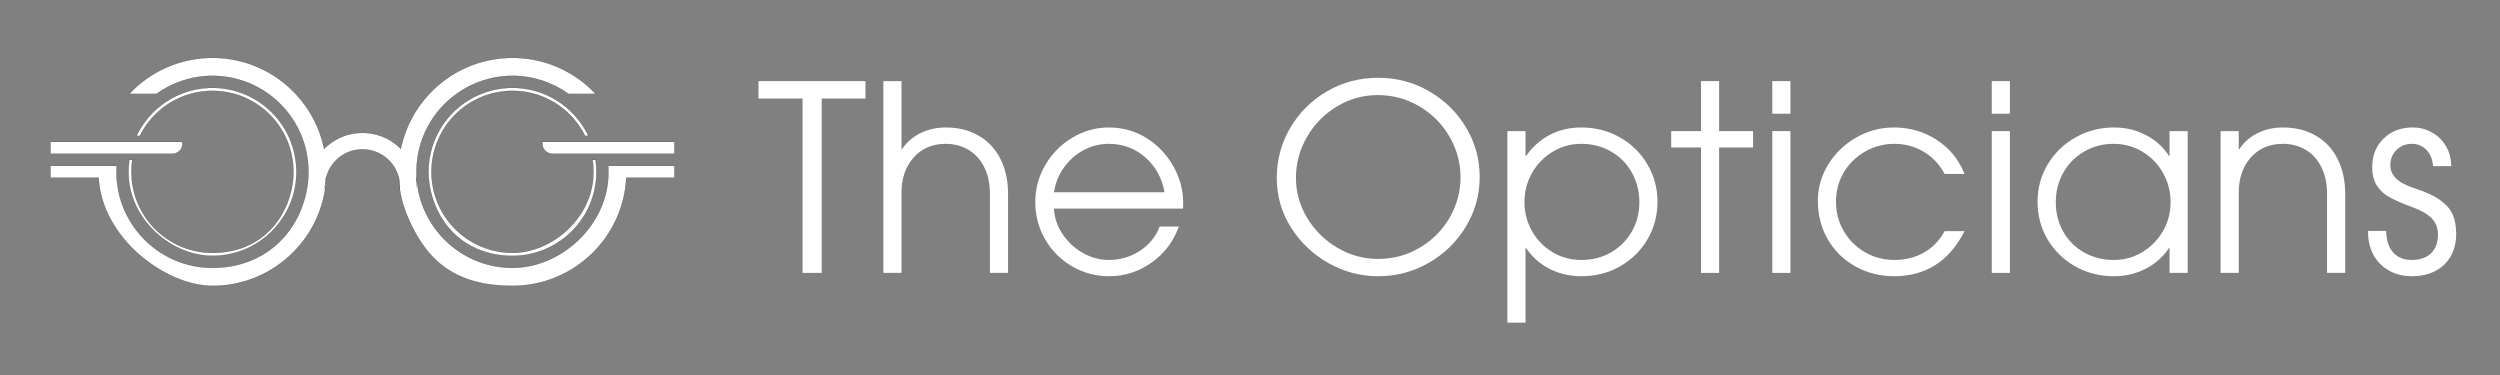 <svg xmlns="http://www.w3.org/2000/svg" xmlns:xlink="http://www.w3.org/1999/xlink" width="500" zoomAndPan="magnify" viewBox="0 0 375 56.25" height="75" preserveAspectRatio="xMidYMid meet" version="1.0"><rect x="0" y="0" width="375" height="56.25" fill="#808080" stroke="none"/><defs><g/></defs><path stroke-linecap="butt" transform="matrix(0.025, 0, 0, 0.025, 4.367, 7.031)" fill-opacity="1" fill="#ffffff" fill-rule="nonzero" stroke-linejoin="miter" d="M 2225.051 839.832 C 2225.051 845.585 2224.896 851.337 2224.429 856.934 C 2220.854 833.769 2218.366 809.827 2217.123 785.73 C 2216.967 783.398 2216.967 781.066 2216.812 778.734 C 2222.253 798.167 2225.207 818.689 2225.207 839.832 Z M 2225.051 839.832 " stroke="#000000" stroke-width="1" stroke-opacity="1" stroke-miterlimit="10"/><path stroke-linecap="butt" transform="matrix(0.025, 0, 0, 0.025, 4.367, 7.031)" fill="none" stroke-linejoin="miter" d="M 3081.83 569.786 L 3080.119 569.786 " stroke="#000000" stroke-width="1" stroke-opacity="1" stroke-miterlimit="10"/><path stroke-linecap="butt" transform="matrix(0.025, 0, 0, 0.025, 4.367, 7.031)" fill-opacity="1" fill="#ffffff" fill-rule="nonzero" stroke-linejoin="miter" d="M 920.062 583.312 C 920.062 615.649 891.922 641.768 857.098 641.768 L 128.113 641.768 L 128.113 569.786 L 918.352 569.786 C 919.44 574.139 920.062 578.648 920.062 583.312 Z M 920.062 583.312 " stroke="#000000" stroke-width="1" stroke-opacity="1" stroke-miterlimit="10"/><path stroke-linecap="butt" transform="matrix(0.025, 0, 0, 0.025, 4.367, 7.031)" fill="none" stroke-linejoin="miter" d="M 920.062 569.786 L 918.352 569.786 " stroke="#000000" stroke-width="1" stroke-opacity="1" stroke-miterlimit="10"/><path stroke-linecap="butt" transform="matrix(0.025, 0, 0, 0.025, 4.367, 7.031)" fill-opacity="1" fill="#ffffff" fill-rule="nonzero" stroke-linejoin="miter" d="M 3872.068 569.786 L 3872.068 641.768 L 3143.084 641.768 C 3108.259 641.768 3080.119 615.649 3080.119 583.312 C 3080.119 550.975 3080.741 574.139 3081.83 569.786 Z M 3872.068 569.786 " stroke="#000000" stroke-width="1" stroke-opacity="1" stroke-miterlimit="10"/><path stroke-linecap="butt" transform="matrix(0.025, 0, 0, 0.025, 4.367, 7.031)" fill-opacity="1" fill="#ffffff" fill-rule="nonzero" stroke-linejoin="miter" d="M 3872.068 713.749 L 3872.068 785.73 L 3583.21 785.73 C 3564.554 1146.724 3265.747 1433.872 2900.089 1433.872 C 2534.431 1433.872 2375.077 1262.547 2270.759 1017.998 C 2249.149 967.471 2233.447 913.679 2224.585 857.867 C 2224.585 857.556 2224.585 857.245 2224.429 856.934 C 2224.896 851.337 2225.051 845.585 2225.051 839.832 C 2225.051 818.534 2222.253 798.167 2216.656 778.734 C 2212.148 762.876 2205.929 747.485 2198.311 733.182 C 2160.377 662.756 2085.753 614.872 2000.091 614.872 C 1914.428 614.872 1839.96 662.756 1801.87 733.182 C 1794.252 747.485 1788.034 762.721 1783.525 778.734 C 1777.928 798.167 1775.13 818.689 1775.13 839.832 C 1775.13 860.976 1775.285 851.337 1775.752 856.934 C 1775.752 857.245 1775.752 857.556 1775.752 857.867 C 1766.735 913.835 1751.188 967.471 1729.578 1017.998 C 1625.26 1262.392 1382.731 1433.872 1100.248 1433.872 C 817.609 1433.872 435.938 1146.724 417.126 785.73 L 128.113 785.73 L 128.113 713.749 L 525.176 713.749 C 524.554 725.72 524.088 737.691 524.088 749.817 C 524.088 761.944 524.554 773.914 525.176 785.73 C 543.832 1087.025 794.134 1325.822 1100.093 1325.822 C 1406.052 1325.822 1615.465 1124.337 1665.992 857.867 C 1670.501 834.236 1673.455 810.294 1675.009 785.73 C 1675.631 773.914 1676.098 761.944 1676.098 749.817 C 1676.098 557.038 1581.418 386.335 1435.901 281.862 C 1341.377 213.767 1225.399 173.812 1100.093 173.812 C 974.786 173.812 858.808 213.767 764.284 281.862 L 601.355 281.862 C 726.039 148.937 903.427 65.763 1100.093 65.763 C 1296.758 65.763 1474.146 148.937 1598.831 281.862 C 1683.715 372.188 1744.192 485.523 1770.155 611.607 C 1774.975 606.632 1780.26 601.813 1785.391 597.149 C 1842.603 546.466 1917.693 515.839 2000.091 515.839 C 2082.488 515.839 2157.579 546.466 2214.791 597.149 C 2220.076 601.813 2225.207 606.632 2230.026 611.607 C 2255.989 485.523 2316.466 372.188 2401.351 281.862 C 2526.035 148.937 2703.423 65.763 2900.089 65.763 C 3096.754 65.763 3274.142 148.937 3398.827 281.862 L 3235.897 281.862 C 3141.373 213.767 3025.395 173.812 2900.089 173.812 C 2774.782 173.812 2658.804 213.767 2564.28 281.862 C 2418.919 386.335 2324.084 557.038 2324.084 749.817 C 2324.084 942.596 2324.55 773.914 2325.172 785.73 C 2326.727 810.294 2329.681 834.236 2334.189 857.867 C 2384.871 1124.337 2618.849 1325.822 2900.089 1325.822 C 3181.328 1325.822 3456.349 1087.025 3475.005 785.73 C 3475.627 773.914 3476.094 761.944 3476.094 749.817 C 3476.094 737.691 3475.627 725.72 3475.005 713.749 Z M 3872.068 713.749 " stroke="#000000" stroke-width="1" stroke-opacity="1" stroke-miterlimit="10"/><path stroke-linecap="butt" transform="matrix(0.025, 0, 0, 0.025, 4.367, 7.031)" fill-opacity="1" fill="#ffffff" fill-rule="nonzero" stroke-linejoin="miter" d="M 1783.525 778.734 C 1783.525 781.066 1783.37 783.553 1783.214 785.73 C 1781.971 809.827 1779.483 833.614 1775.752 856.934 C 1775.441 851.337 1775.13 845.585 1775.13 839.832 C 1775.13 818.534 1777.928 798.167 1783.525 778.734 Z M 1783.525 778.734 " stroke="#000000" stroke-width="1" stroke-opacity="1" stroke-miterlimit="10"/><path stroke-linecap="butt" transform="matrix(0.025, 0, 0, 0.025, 4.367, 7.031)" fill-opacity="1" fill="#ffffff" fill-rule="nonzero" stroke-linejoin="miter" d="M 3404.113 749.817 C 3404.113 761.944 3403.646 773.914 3402.869 785.73 C 3384.368 1047.225 3166.248 1253.841 2900.089 1253.841 C 2633.929 1253.841 2457.163 1084.226 2407.725 857.867 C 2402.595 834.391 2399.174 810.294 2397.464 785.73 C 2396.531 773.914 2396.065 761.944 2396.065 749.817 C 2396.065 725.253 2397.775 701.311 2401.195 677.836 C 2408.502 626.998 2423.272 578.648 2444.571 533.874 C 2498.829 419.605 2594.752 329.124 2712.751 281.862 C 2770.585 258.542 2833.86 245.793 2900.089 245.793 C 2966.318 245.793 3029.593 258.542 3087.426 281.862 C 3205.426 329.124 3301.349 419.605 3355.607 533.874 L 3335.552 533.874 C 3275.075 411.987 3164.849 319.174 3031.614 281.862 C 2989.793 270.046 2945.641 263.827 2900.089 263.827 C 2854.537 263.827 2810.54 270.046 2768.564 281.862 C 2635.329 319.174 2525.103 411.987 2464.626 533.874 C 2442.55 578.337 2426.847 626.843 2419.385 677.836 C 2415.965 701.311 2414.099 725.253 2414.099 749.817 C 2414.099 774.225 2414.566 773.914 2415.343 785.73 C 2417.208 810.294 2420.784 834.391 2426.07 857.867 C 2475.198 1074.277 2668.754 1235.807 2899.933 1235.807 C 3131.268 1235.807 3366.334 1037.431 3384.679 785.73 C 3385.612 773.914 3385.923 761.944 3385.923 749.817 C 3385.923 737.691 3385.612 725.72 3384.679 713.749 C 3383.746 701.622 3382.503 689.651 3380.637 677.836 L 3398.827 677.836 C 3400.537 689.651 3401.936 701.622 3402.713 713.749 C 3403.491 725.72 3403.957 737.691 3403.957 749.817 Z M 3404.113 749.817 " stroke="#000000" stroke-width="1" stroke-opacity="1" stroke-miterlimit="10"/><path stroke-linecap="butt" transform="matrix(0.025, 0, 0, 0.025, 4.367, 7.031)" fill-opacity="1" fill="#ffffff" fill-rule="nonzero" stroke-linejoin="miter" d="M 1604.116 749.817 C 1604.116 761.944 1603.65 773.914 1602.873 785.73 C 1601.163 810.294 1597.587 834.391 1592.456 857.867 C 1543.173 1084.226 1341.377 1253.841 1100.093 1253.841 C 858.808 1253.841 615.813 1047.381 597.468 785.73 C 596.535 773.914 596.069 761.944 596.069 749.817 C 596.069 737.691 596.535 725.72 597.468 713.749 C 598.245 701.622 599.489 689.651 601.199 677.836 L 619.389 677.836 C 617.523 689.651 616.28 701.622 615.347 713.749 C 614.569 725.72 614.103 737.691 614.103 749.817 C 614.103 761.944 614.569 773.914 615.347 785.73 C 633.847 1037.431 843.728 1235.807 1100.093 1235.807 C 1356.458 1235.807 1524.828 1074.277 1573.956 857.867 C 1579.242 834.391 1582.973 810.294 1584.683 785.73 C 1585.616 773.914 1585.927 761.944 1585.927 749.817 C 1585.927 725.253 1584.217 701.311 1580.641 677.836 C 1573.023 626.843 1557.632 578.337 1535.555 533.874 C 1474.923 411.987 1364.853 319.174 1231.462 281.862 C 1189.642 270.046 1145.644 263.827 1099.937 263.827 C 1054.385 263.827 1010.233 270.046 968.568 281.862 C 835.177 319.174 724.951 411.987 664.474 533.874 L 644.575 533.874 C 698.677 419.605 794.6 329.124 912.599 281.862 C 970.433 258.542 1033.864 245.793 1099.937 245.793 C 1166.166 245.793 1229.441 258.542 1287.43 281.862 C 1405.274 329.124 1501.197 419.605 1555.455 533.874 C 1576.754 578.648 1591.524 626.998 1598.831 677.836 C 1602.251 701.311 1603.961 725.253 1603.961 749.817 Z M 1604.116 749.817 " stroke="#000000" stroke-width="1" stroke-opacity="1" stroke-miterlimit="10"/><g fill="#ffffff" fill-opacity="1"><g transform="translate(113.539, 40.933)"><g><path d="M 0.234 -26.156 L 0.234 -28.766 L 16.281 -28.766 L 16.281 -26.156 L 9.719 -26.156 L 9.719 0 L 6.844 0 L 6.844 -26.156 Z M 0.234 -26.156 "/></g></g></g><g fill="#ffffff" fill-opacity="1"><g transform="translate(130.098, 40.933)"><g><path d="M 11.781 -19.359 C 9.758 -19.359 8.145 -18.672 6.938 -17.297 C 5.727 -15.922 5.125 -14.172 5.125 -12.047 L 5.125 0 L 2.406 0 L 2.406 -28.766 L 5.125 -28.766 L 5.125 -18.547 L 5.203 -18.547 C 5.879 -19.578 6.797 -20.379 7.953 -20.953 C 9.109 -21.523 10.367 -21.812 11.734 -21.812 C 13.648 -21.812 15.316 -21.395 16.734 -20.562 C 18.148 -19.738 19.234 -18.57 19.984 -17.062 C 20.734 -15.562 21.109 -13.828 21.109 -11.859 L 21.109 0 L 18.391 0 L 18.391 -11.859 C 18.391 -13.41 18.102 -14.75 17.531 -15.875 C 16.957 -17.008 16.164 -17.875 15.156 -18.469 C 14.145 -19.062 13.02 -19.359 11.781 -19.359 Z M 11.781 -19.359 "/></g></g></g><g fill="#ffffff" fill-opacity="1"><g transform="translate(153.81, 40.933)"><g><path d="M 12.516 -1.938 C 14.203 -1.938 15.75 -2.391 17.156 -3.297 C 18.57 -4.211 19.566 -5.43 20.141 -6.953 L 23.016 -6.953 C 22.211 -4.703 20.844 -2.895 18.906 -1.531 C 16.977 -0.176 14.863 0.5 12.562 0.5 C 10.562 0.5 8.711 0.008 7.016 -0.969 C 5.316 -1.957 3.969 -3.305 2.969 -5.016 C 1.977 -6.723 1.484 -8.586 1.484 -10.609 C 1.484 -12.629 1.988 -14.492 3 -16.203 C 4.008 -17.922 5.363 -19.285 7.062 -20.297 C 8.758 -21.305 10.578 -21.812 12.516 -21.812 C 14.586 -21.812 16.473 -21.281 18.172 -20.219 C 19.867 -19.156 21.207 -17.75 22.188 -16 C 23.176 -14.25 23.672 -12.398 23.672 -10.453 L 23.641 -9.641 L 4.281 -9.641 C 4.352 -8.266 4.785 -6.988 5.578 -5.812 C 6.367 -4.633 7.383 -3.691 8.625 -2.984 C 9.875 -2.285 11.172 -1.938 12.516 -1.938 Z M 12.516 -19.359 C 11.191 -19.359 9.945 -19.051 8.781 -18.438 C 7.613 -17.832 6.629 -16.977 5.828 -15.875 C 5.023 -14.781 4.508 -13.52 4.281 -12.094 L 20.875 -12.094 C 20.488 -14.238 19.523 -15.984 17.984 -17.328 C 16.441 -18.68 14.617 -19.359 12.516 -19.359 Z M 12.516 -19.359 "/></g></g></g><g fill="#ffffff" fill-opacity="1"><g transform="translate(179.076, 40.933)"><g/></g></g><g fill="#ffffff" fill-opacity="1"><g transform="translate(189.844, 40.933)"><g><path d="M 16.875 0.5 C 14.258 0.5 11.785 -0.148 9.453 -1.453 C 7.117 -2.766 5.238 -4.547 3.812 -6.797 C 2.383 -9.055 1.672 -11.535 1.672 -14.234 C 1.672 -16.953 2.348 -19.461 3.703 -21.766 C 5.066 -24.078 6.91 -25.906 9.234 -27.25 C 11.555 -28.594 14.102 -29.266 16.875 -29.266 C 19.625 -29.266 22.16 -28.598 24.484 -27.266 C 26.816 -25.93 28.672 -24.125 30.047 -21.844 C 31.422 -19.562 32.109 -17.078 32.109 -14.391 C 32.109 -11.711 31.422 -9.234 30.047 -6.953 C 28.672 -4.672 26.816 -2.859 24.484 -1.516 C 22.16 -0.172 19.625 0.5 16.875 0.5 Z M 16.828 -26.672 C 14.598 -26.672 12.547 -26.098 10.672 -24.953 C 8.797 -23.816 7.305 -22.297 6.203 -20.391 C 5.098 -18.484 4.547 -16.43 4.547 -14.234 C 4.547 -12.109 5.109 -10.109 6.234 -8.234 C 7.367 -6.367 8.879 -4.879 10.766 -3.766 C 12.66 -2.648 14.695 -2.094 16.875 -2.094 C 19.125 -2.094 21.195 -2.648 23.094 -3.766 C 24.988 -4.879 26.484 -6.375 27.578 -8.25 C 28.68 -10.133 29.234 -12.164 29.234 -14.344 C 29.234 -16.52 28.68 -18.551 27.578 -20.438 C 26.484 -22.332 24.984 -23.844 23.078 -24.969 C 21.172 -26.102 19.086 -26.672 16.828 -26.672 Z M 16.828 -26.672 "/></g></g></g><g fill="#ffffff" fill-opacity="1"><g transform="translate(223.623, 40.933)"><g><path d="M 5.203 -21.266 L 5.203 -17.531 L 5.281 -17.531 C 6.27 -18.926 7.469 -19.988 8.875 -20.719 C 10.289 -21.445 11.852 -21.812 13.562 -21.812 C 15.688 -21.812 17.617 -21.316 19.359 -20.328 C 21.098 -19.348 22.473 -18 23.484 -16.281 C 24.492 -14.57 25 -12.707 25 -10.688 C 25 -8.613 24.5 -6.727 23.5 -5.031 C 22.5 -3.332 21.129 -1.984 19.391 -0.984 C 17.66 0.004 15.719 0.5 13.562 0.5 C 11.883 0.5 10.316 0.141 8.859 -0.578 C 7.41 -1.305 6.219 -2.359 5.281 -3.734 L 5.203 -3.734 L 5.203 7.469 L 2.484 7.469 L 2.484 -21.266 Z M 13.531 -19.359 C 12.031 -19.359 10.625 -18.969 9.312 -18.188 C 8 -17.414 6.957 -16.352 6.188 -15 C 5.426 -13.656 5.047 -12.191 5.047 -10.609 C 5.047 -9.055 5.422 -7.613 6.172 -6.281 C 6.93 -4.945 7.957 -3.891 9.25 -3.109 C 10.551 -2.328 11.988 -1.938 13.562 -1.938 C 15.227 -1.938 16.719 -2.316 18.031 -3.078 C 19.352 -3.848 20.391 -4.883 21.141 -6.188 C 21.898 -7.5 22.281 -8.961 22.281 -10.578 C 22.281 -12.203 21.91 -13.68 21.172 -15.016 C 20.43 -16.359 19.395 -17.414 18.062 -18.188 C 16.727 -18.969 15.219 -19.359 13.531 -19.359 Z M 13.531 -19.359 "/></g></g></g><g fill="#ffffff" fill-opacity="1"><g transform="translate(250.134, 40.933)"><g><path d="M 0.547 -18.812 L 0.547 -21.266 L 5.016 -21.266 L 5.016 -28.766 L 7.734 -28.766 L 7.734 -21.266 L 12.828 -21.266 L 12.828 -18.812 L 7.734 -18.812 L 7.734 0 L 5.016 0 L 5.016 -18.812 Z M 0.547 -18.812 "/></g></g></g><g fill="#ffffff" fill-opacity="1"><g transform="translate(263.311, 40.933)"><g><path d="M 5.25 -28.766 L 5.25 -23.875 L 2.531 -23.875 L 2.531 -28.766 Z M 5.25 -21.266 L 5.25 0 L 2.531 0 L 2.531 -21.266 Z M 5.25 -21.266 "/></g></g><g transform="translate(271.085, 40.933)"><g><path d="M 13.016 0.5 C 10.922 0.5 9 0.016 7.25 -0.953 C 5.5 -1.922 4.117 -3.266 3.109 -4.984 C 2.098 -6.711 1.594 -8.664 1.594 -10.844 C 1.594 -12.758 2.109 -14.562 3.141 -16.25 C 4.18 -17.938 5.578 -19.285 7.328 -20.297 C 9.078 -21.305 10.973 -21.812 13.016 -21.812 C 15.379 -21.812 17.52 -21.188 19.438 -19.938 C 21.352 -18.695 22.738 -17 23.594 -14.844 L 20.609 -14.844 C 19.828 -16.301 18.77 -17.414 17.438 -18.188 C 16.102 -18.969 14.656 -19.359 13.094 -19.359 C 11.488 -19.359 10.008 -18.969 8.656 -18.188 C 7.312 -17.414 6.25 -16.367 5.469 -15.047 C 4.695 -13.723 4.312 -12.27 4.312 -10.688 C 4.312 -9.082 4.695 -7.613 5.469 -6.281 C 6.25 -4.945 7.305 -3.891 8.641 -3.109 C 9.984 -2.328 11.469 -1.938 13.094 -1.938 C 14.727 -1.938 16.195 -2.305 17.5 -3.047 C 18.812 -3.785 19.848 -4.859 20.609 -6.266 L 23.594 -6.266 C 21.312 -1.754 17.785 0.5 13.016 0.5 Z M 13.016 0.5 "/></g></g></g><g fill="#ffffff" fill-opacity="1"><g transform="translate(296.235, 40.933)"><g><path d="M 5.25 -28.766 L 5.25 -23.875 L 2.531 -23.875 L 2.531 -28.766 Z M 5.25 -21.266 L 5.25 0 L 2.531 0 L 2.531 -21.266 Z M 5.25 -21.266 "/></g></g><g transform="translate(304.01, 40.933)"><g><path d="M 21.344 -3.734 C 20.457 -2.41 19.289 -1.375 17.844 -0.625 C 16.395 0.125 14.801 0.5 13.062 0.5 C 10.957 0.5 9.031 0.008 7.281 -0.969 C 5.539 -1.957 4.16 -3.301 3.141 -5 C 2.129 -6.695 1.625 -8.594 1.625 -10.688 C 1.625 -12.758 2.145 -14.645 3.188 -16.344 C 4.227 -18.039 5.617 -19.375 7.359 -20.344 C 9.109 -21.32 11.008 -21.812 13.062 -21.812 C 14.82 -21.812 16.426 -21.43 17.875 -20.672 C 19.332 -19.922 20.488 -18.875 21.344 -17.531 L 21.422 -17.531 L 21.422 -21.266 L 24.141 -21.266 L 24.141 0 L 21.422 0 L 21.422 -3.734 Z M 21.578 -10.609 C 21.578 -12.172 21.203 -13.625 20.453 -14.969 C 19.703 -16.312 18.672 -17.379 17.359 -18.172 C 16.047 -18.961 14.598 -19.359 13.016 -19.359 C 11.41 -19.359 9.945 -18.973 8.625 -18.203 C 7.301 -17.441 6.258 -16.395 5.5 -15.062 C 4.738 -13.727 4.359 -12.234 4.359 -10.578 C 4.359 -8.961 4.734 -7.492 5.484 -6.172 C 6.234 -4.859 7.273 -3.82 8.609 -3.062 C 9.941 -2.312 11.426 -1.938 13.062 -1.938 C 14.613 -1.938 16.035 -2.328 17.328 -3.109 C 18.629 -3.891 19.66 -4.938 20.422 -6.25 C 21.191 -7.57 21.578 -9.023 21.578 -10.609 Z M 21.578 -10.609 "/></g></g></g><g fill="#ffffff" fill-opacity="1"><g transform="translate(330.559, 40.933)"><g><path d="M 11.891 -19.359 C 9.867 -19.359 8.254 -18.672 7.047 -17.297 C 5.848 -15.922 5.25 -14.172 5.25 -12.047 L 5.25 0 L 2.531 0 L 2.531 -21.266 L 5.25 -21.266 L 5.25 -18.547 L 5.328 -18.547 C 6.004 -19.578 6.914 -20.379 8.062 -20.953 C 9.219 -21.523 10.484 -21.812 11.859 -21.812 C 13.773 -21.812 15.438 -21.395 16.844 -20.562 C 18.258 -19.738 19.344 -18.57 20.094 -17.062 C 20.844 -15.562 21.219 -13.828 21.219 -11.859 L 21.219 0 L 18.5 0 L 18.5 -11.859 C 18.5 -13.41 18.211 -14.75 17.641 -15.875 C 17.078 -17.008 16.289 -17.875 15.281 -18.469 C 14.27 -19.062 13.141 -19.359 11.891 -19.359 Z M 11.891 -19.359 "/></g></g></g><g fill="#ffffff" fill-opacity="1"><g transform="translate(354.271, 40.933)"><g><path d="M 7.5 -19.359 C 6.594 -19.359 5.828 -19.051 5.203 -18.438 C 4.586 -17.832 4.281 -17.078 4.281 -16.172 C 4.281 -15.391 4.57 -14.711 5.156 -14.141 C 5.738 -13.578 6.676 -13.086 7.969 -12.672 C 9.656 -12.129 10.941 -11.523 11.828 -10.859 C 12.723 -10.203 13.332 -9.477 13.656 -8.688 C 13.988 -7.895 14.156 -6.957 14.156 -5.875 C 14.156 -3.926 13.551 -2.375 12.344 -1.219 C 11.133 -0.07 9.508 0.5 7.469 0.5 C 6.25 0.5 5.141 0.227 4.141 -0.312 C 3.141 -0.852 2.352 -1.629 1.781 -2.641 C 1.219 -3.648 0.938 -4.816 0.938 -6.141 L 0.938 -6.297 L 3.656 -6.297 C 3.676 -4.898 4.023 -3.82 4.703 -3.062 C 5.379 -2.312 6.301 -1.938 7.469 -1.938 C 8.707 -1.938 9.676 -2.266 10.375 -2.922 C 11.07 -3.586 11.422 -4.531 11.422 -5.75 C 11.422 -6.738 11.109 -7.551 10.484 -8.188 C 9.867 -8.82 8.926 -9.367 7.656 -9.828 C 6.176 -10.379 5.031 -10.875 4.219 -11.312 C 3.406 -11.75 2.758 -12.332 2.281 -13.062 C 1.801 -13.789 1.562 -14.738 1.562 -15.906 C 1.562 -17.613 2.129 -19.023 3.266 -20.141 C 4.398 -21.254 5.852 -21.812 7.625 -21.812 C 8.688 -21.812 9.656 -21.562 10.531 -21.062 C 11.414 -20.57 12.113 -19.883 12.625 -19 C 13.145 -18.125 13.406 -17.129 13.406 -16.016 L 10.688 -16.016 C 10.613 -17.023 10.285 -17.832 9.703 -18.438 C 9.117 -19.051 8.383 -19.359 7.5 -19.359 Z M 7.5 -19.359 "/></g></g></g></svg>
